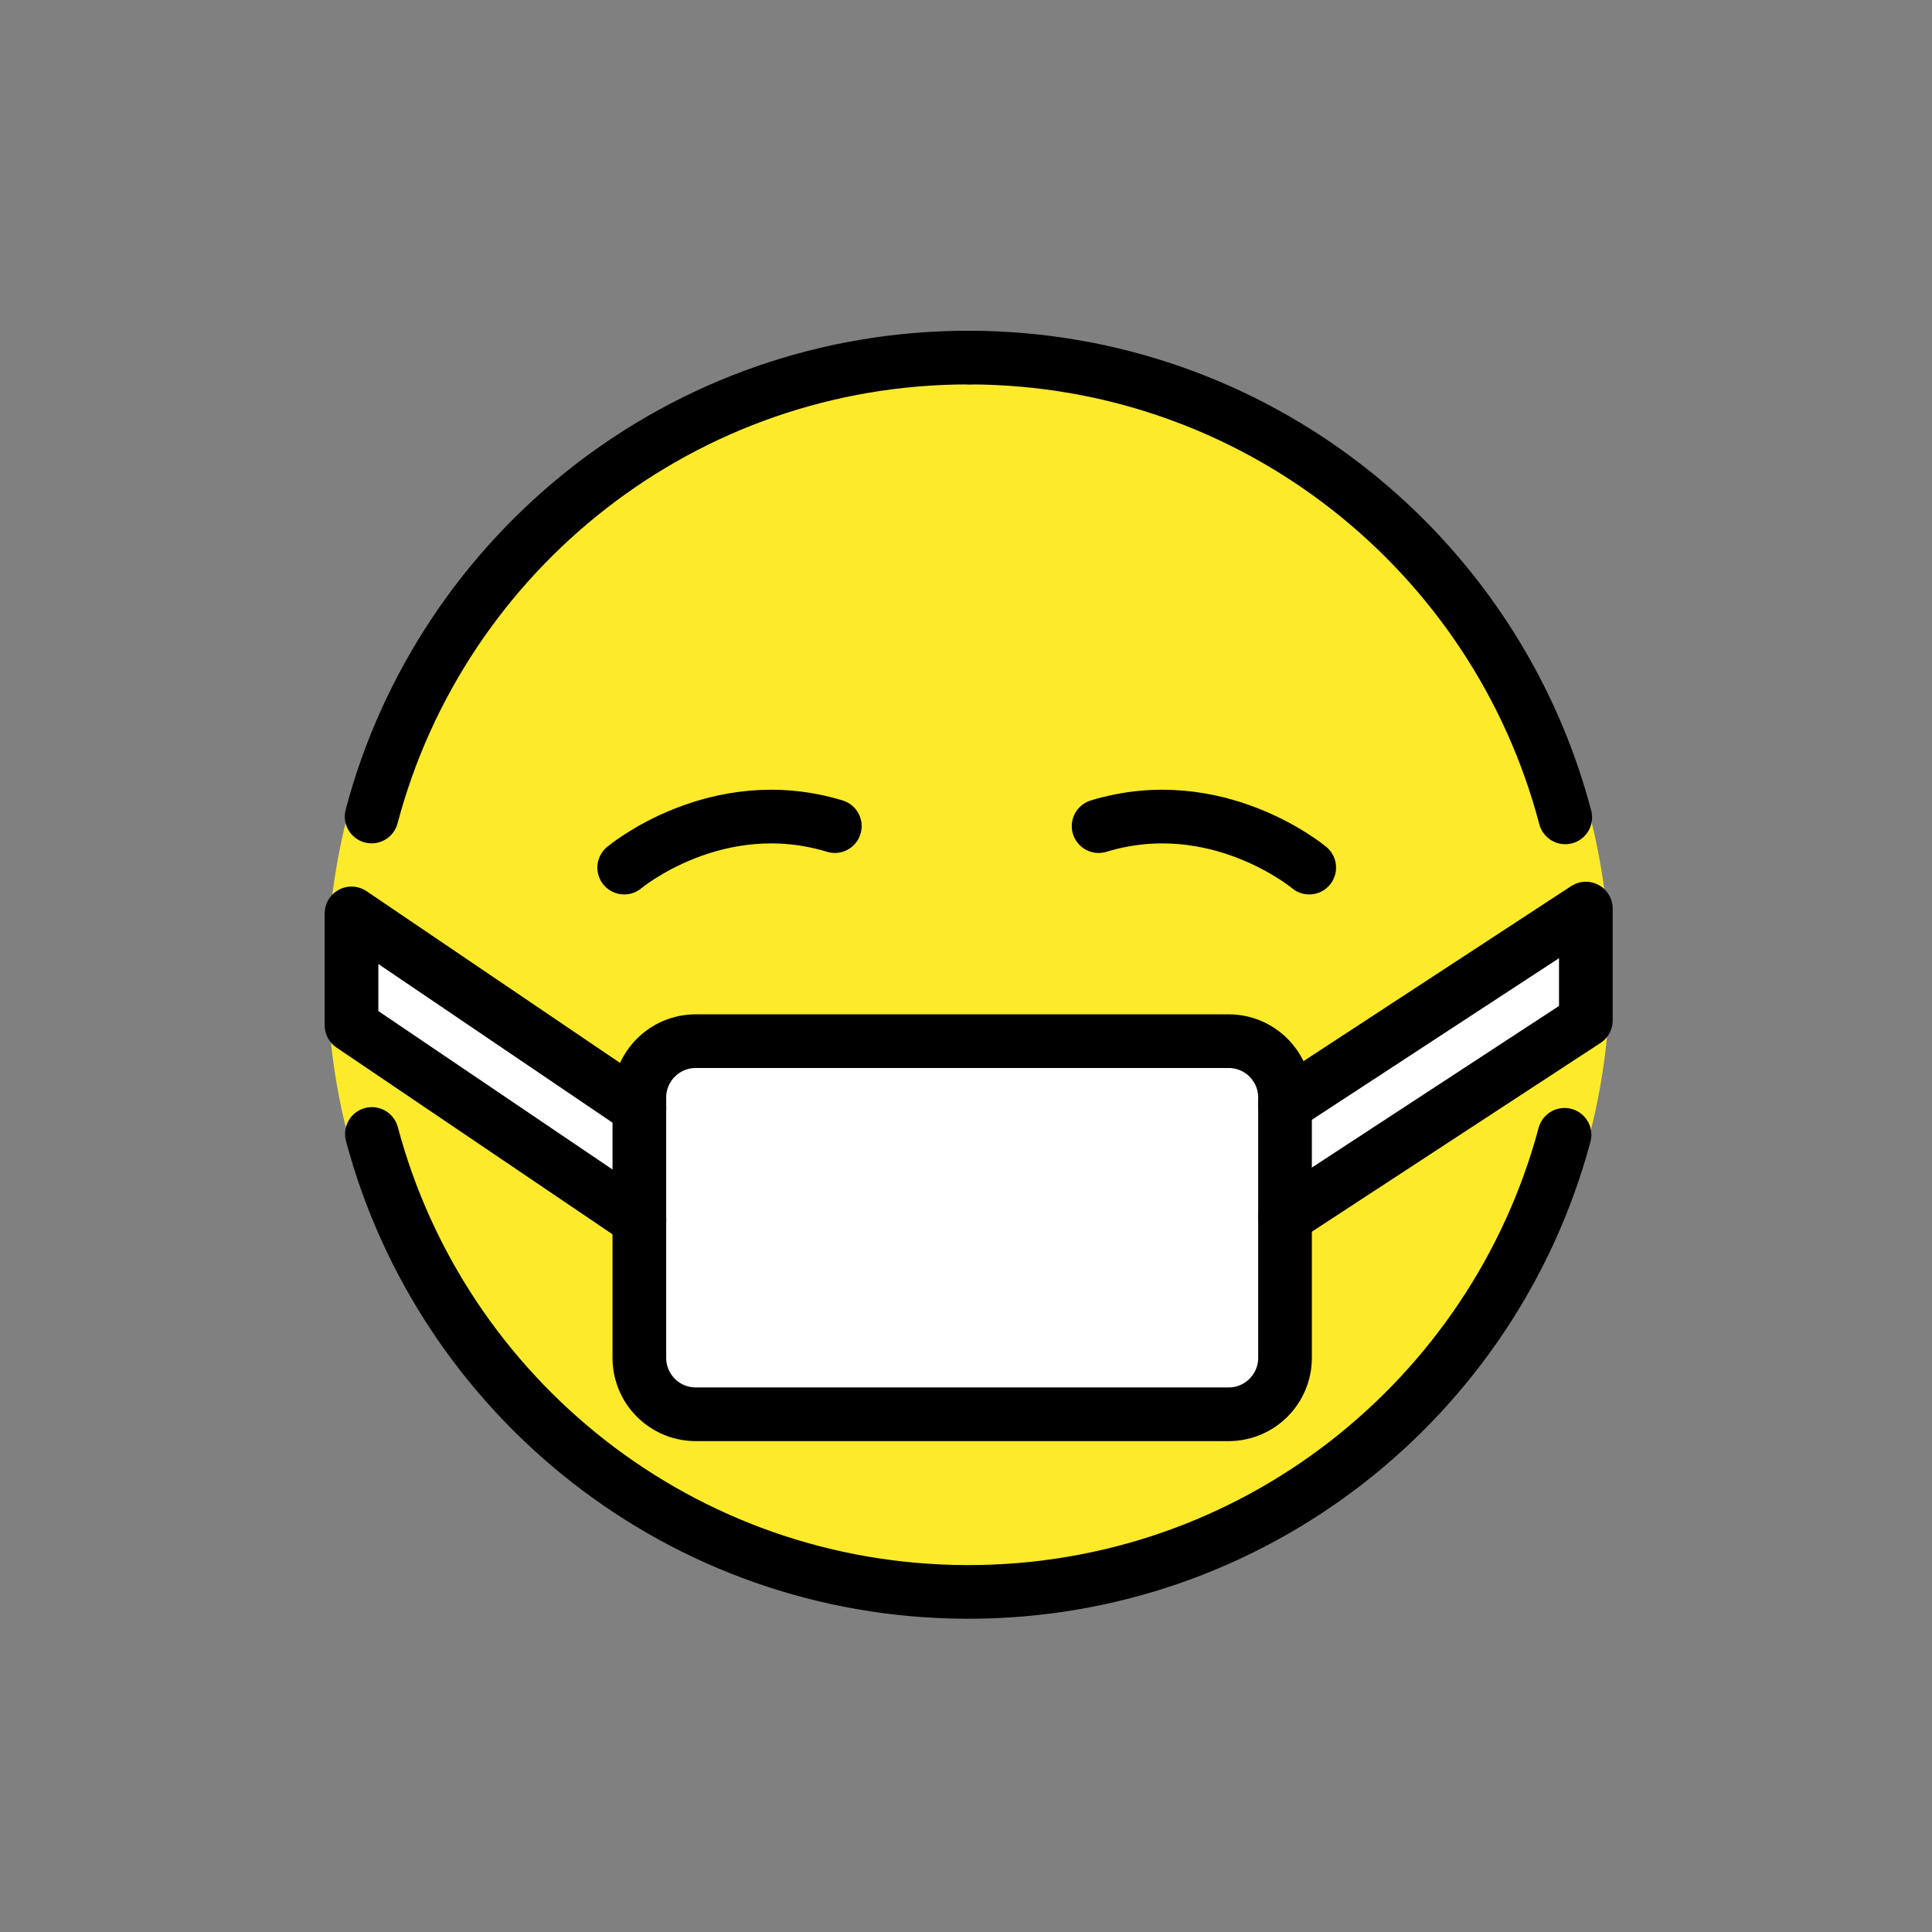 <svg version="1.1" id="emoji" xmlns="http://www.w3.org/2000/svg" x="0" y="0" viewBox="0 0 72 72" enable-background="new 0 0 72 72" xml:space="preserve">
  <rect x="0" y="0" width="72" height="72" fill="#808080" stroke="none"/>
  <g id="color">
    <polyline fill="#FCEA2B" points="35.914,13.325 27.284,15.005 21.984,18.026 17.094,23.105 13.664,30.455 13.664,42.795 19.264,52.196 27.284,57.646 35.914,59.325 43.094,58.175 50.804,53.845 55.914,47.686 58.914,38.476 58.164,30.495 54.355,22.585 50.145,18.265 42.895,14.406 35.914,13.325"/>
    <circle fill="none" stroke="#FCEA2B" stroke-width="1.8" stroke-miterlimit="10" cx="36.1" cy="36.325" r="23"/>
    <polygon fill="#FFFFFF" points="13.394,34.593 13.394,37.722 16.335,39.912 21.248,43.354 23.876,44.919 24.784,44.919 24.784,43.073 24.784,42.153 22.562,40.851"/>
    <polygon fill="#FFFFFF" points="58.373,34.413 58.373,37.542 55.431,39.733 50.518,43.175 47.89,44.739 46.982,44.739 46.982,42.893 46.982,41.974 49.204,40.671"/>
    <path fill="#FFFFFF" d="M45.786,52.706H25.929c-1.161,0-2.102-0.941-2.102-2.102v-9.701 c0-1.161,0.941-2.102,2.102-2.102h19.858c1.161,0,2.102,0.941,2.102,2.102v9.701 C47.888,51.764,46.947,52.706,45.786,52.706z"/>
  </g>
  <g id="hair"/>
  <g id="skin"/>
  <g id="skin-shadow"/>
  <g id="line">
    <path fill="none" stroke="#000000" stroke-width="2" stroke-linecap="round" stroke-linejoin="round" stroke-miterlimit="10" d="M47.888,46.016"/>
    <path fill="none" stroke="#000000" stroke-width="2" stroke-linecap="round" stroke-linejoin="round" stroke-miterlimit="10" d="M23.262,32.333c0,0,3.439-2.888,7.849-1.546"/>
    <path fill="none" stroke="#000000" stroke-width="2" stroke-linecap="round" stroke-linejoin="round" stroke-miterlimit="10" d="M48.791,32.333c0,0-3.439-2.888-7.849-1.546"/>
    <polyline fill="none" stroke="#000000" stroke-width="2" stroke-linecap="round" stroke-linejoin="round" stroke-miterlimit="10" points="23.83,45.47 13.1,38.21 13.1,34.04 23.83,41.31"/>
    <polyline fill="none" stroke="#000000" stroke-width="2" stroke-linecap="round" stroke-linejoin="round" stroke-miterlimit="10" points="47.89,41.19 59.1,33.86 59.1,38.03 47.89,45.36"/>
    <path fill="none" stroke="#000000" stroke-width="2" stroke-linecap="round" stroke-linejoin="round" stroke-miterlimit="10" d="M58.332,30.461c-2.588-9.842-11.535-17.11-22.192-17.135"/>
    <path fill="none" stroke="#000000" stroke-width="2" stroke-linecap="round" stroke-linejoin="round" stroke-miterlimit="10" d="M13.859,42.26c2.611,9.806,11.541,17.041,22.174,17.066c10.658,0.025,19.64-7.204,22.273-17.035"/>
    <path fill="none" stroke="#000000" stroke-width="2" stroke-linecap="round" stroke-linejoin="round" stroke-miterlimit="10" d="M13.22,33.83"/>
    <path fill="none" stroke="#000000" stroke-width="2" stroke-linecap="round" stroke-linejoin="round" stroke-miterlimit="10" d="M36.14,13.326c-10.683-0.025-19.682,7.237-22.291,17.103"/>
    <path fill="none" stroke="#000000" stroke-width="2" stroke-linecap="round" stroke-linejoin="round" stroke-miterlimit="10" d="M45.786,52.706H25.929c-1.161,0-2.102-0.941-2.102-2.102v-9.701c0-1.161,0.941-2.102,2.102-2.102h19.858 c1.161,0,2.102,0.941,2.102,2.102v9.701C47.888,51.764,46.947,52.706,45.786,52.706z"/>
  </g>
</svg>
